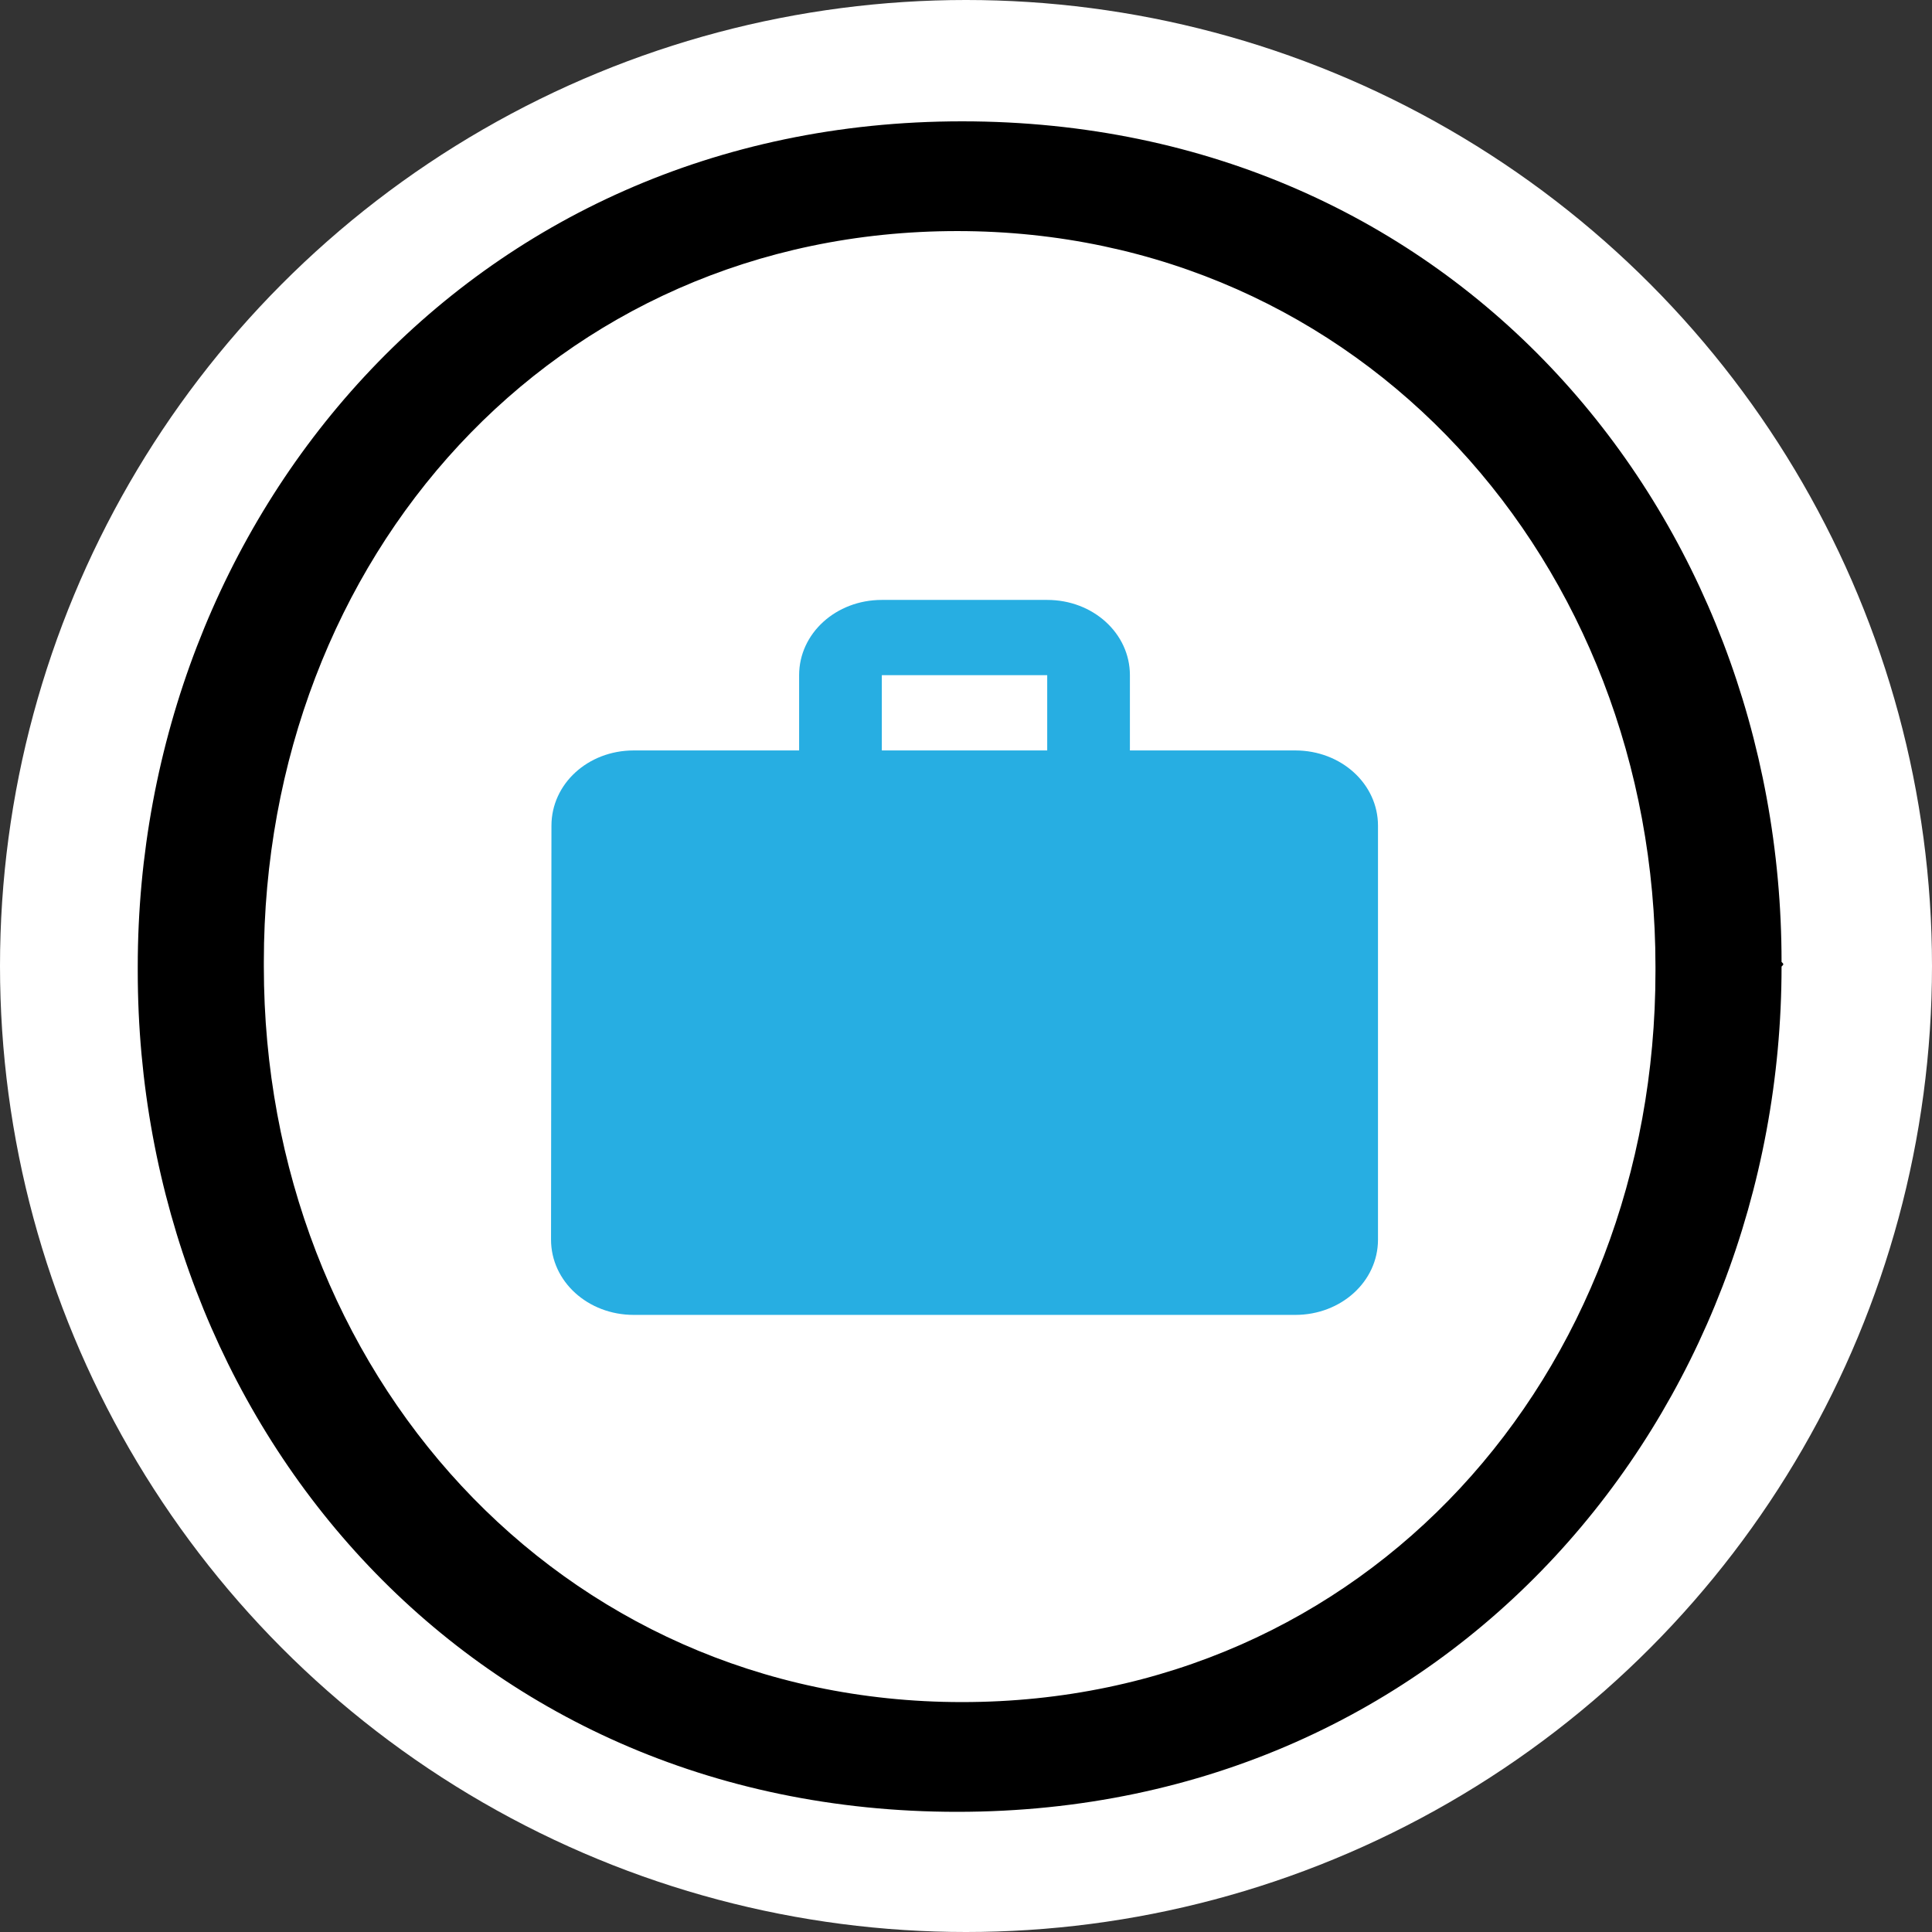 <svg width="400" height="400" viewBox="0 0 400 400" fill="none" xmlns="http://www.w3.org/2000/svg">
<rect x="0" y="0" width="400" height="400" fill="#333333" stroke="none"/>
<circle cx="200" cy="200" r="200" fill="white"/>
<path d="M368.852 200.12C369.335 199.637 369.335 199.637 368.852 199.153C368.852 106.819 301.655 25.12 199.169 25.12C96.683 25.12 28.52 107.786 28.52 200.12V201.087C28.52 293.421 95.716 375.12 198.202 375.12C300.689 375.12 368.852 292.454 368.852 200.12ZM342.747 201.087C342.747 284.719 282.802 352.399 199.169 352.399C115.537 352.399 54.625 283.753 54.625 200.12V199.153C54.625 115.521 114.57 47.841 198.202 47.841C281.835 47.841 342.747 116.487 342.747 200.12V201.087Z" fill="black"/>
<g clip-path="url(#clip0)">
<path d="M268.178 155.371H233.935V139.789C233.935 131.141 226.316 124.207 216.814 124.207H182.572C173.069 124.207 165.45 131.141 165.45 139.789V155.371H131.208C121.705 155.371 114.172 162.305 114.172 170.953L114.086 256.653C114.086 265.301 121.705 272.235 131.208 272.235H268.178C277.68 272.235 285.299 265.301 285.299 256.653V170.953C285.299 162.305 277.68 155.371 268.178 155.371ZM216.814 155.371H182.572V139.789H216.814V155.371Z" fill="#27AEE2"/>
</g>
<defs>
<clipPath id="clip0">
<rect width="171.213" height="171.213" fill="white" transform="translate(114.086 113.506)"/>
</clipPath>
</defs>
</svg>
